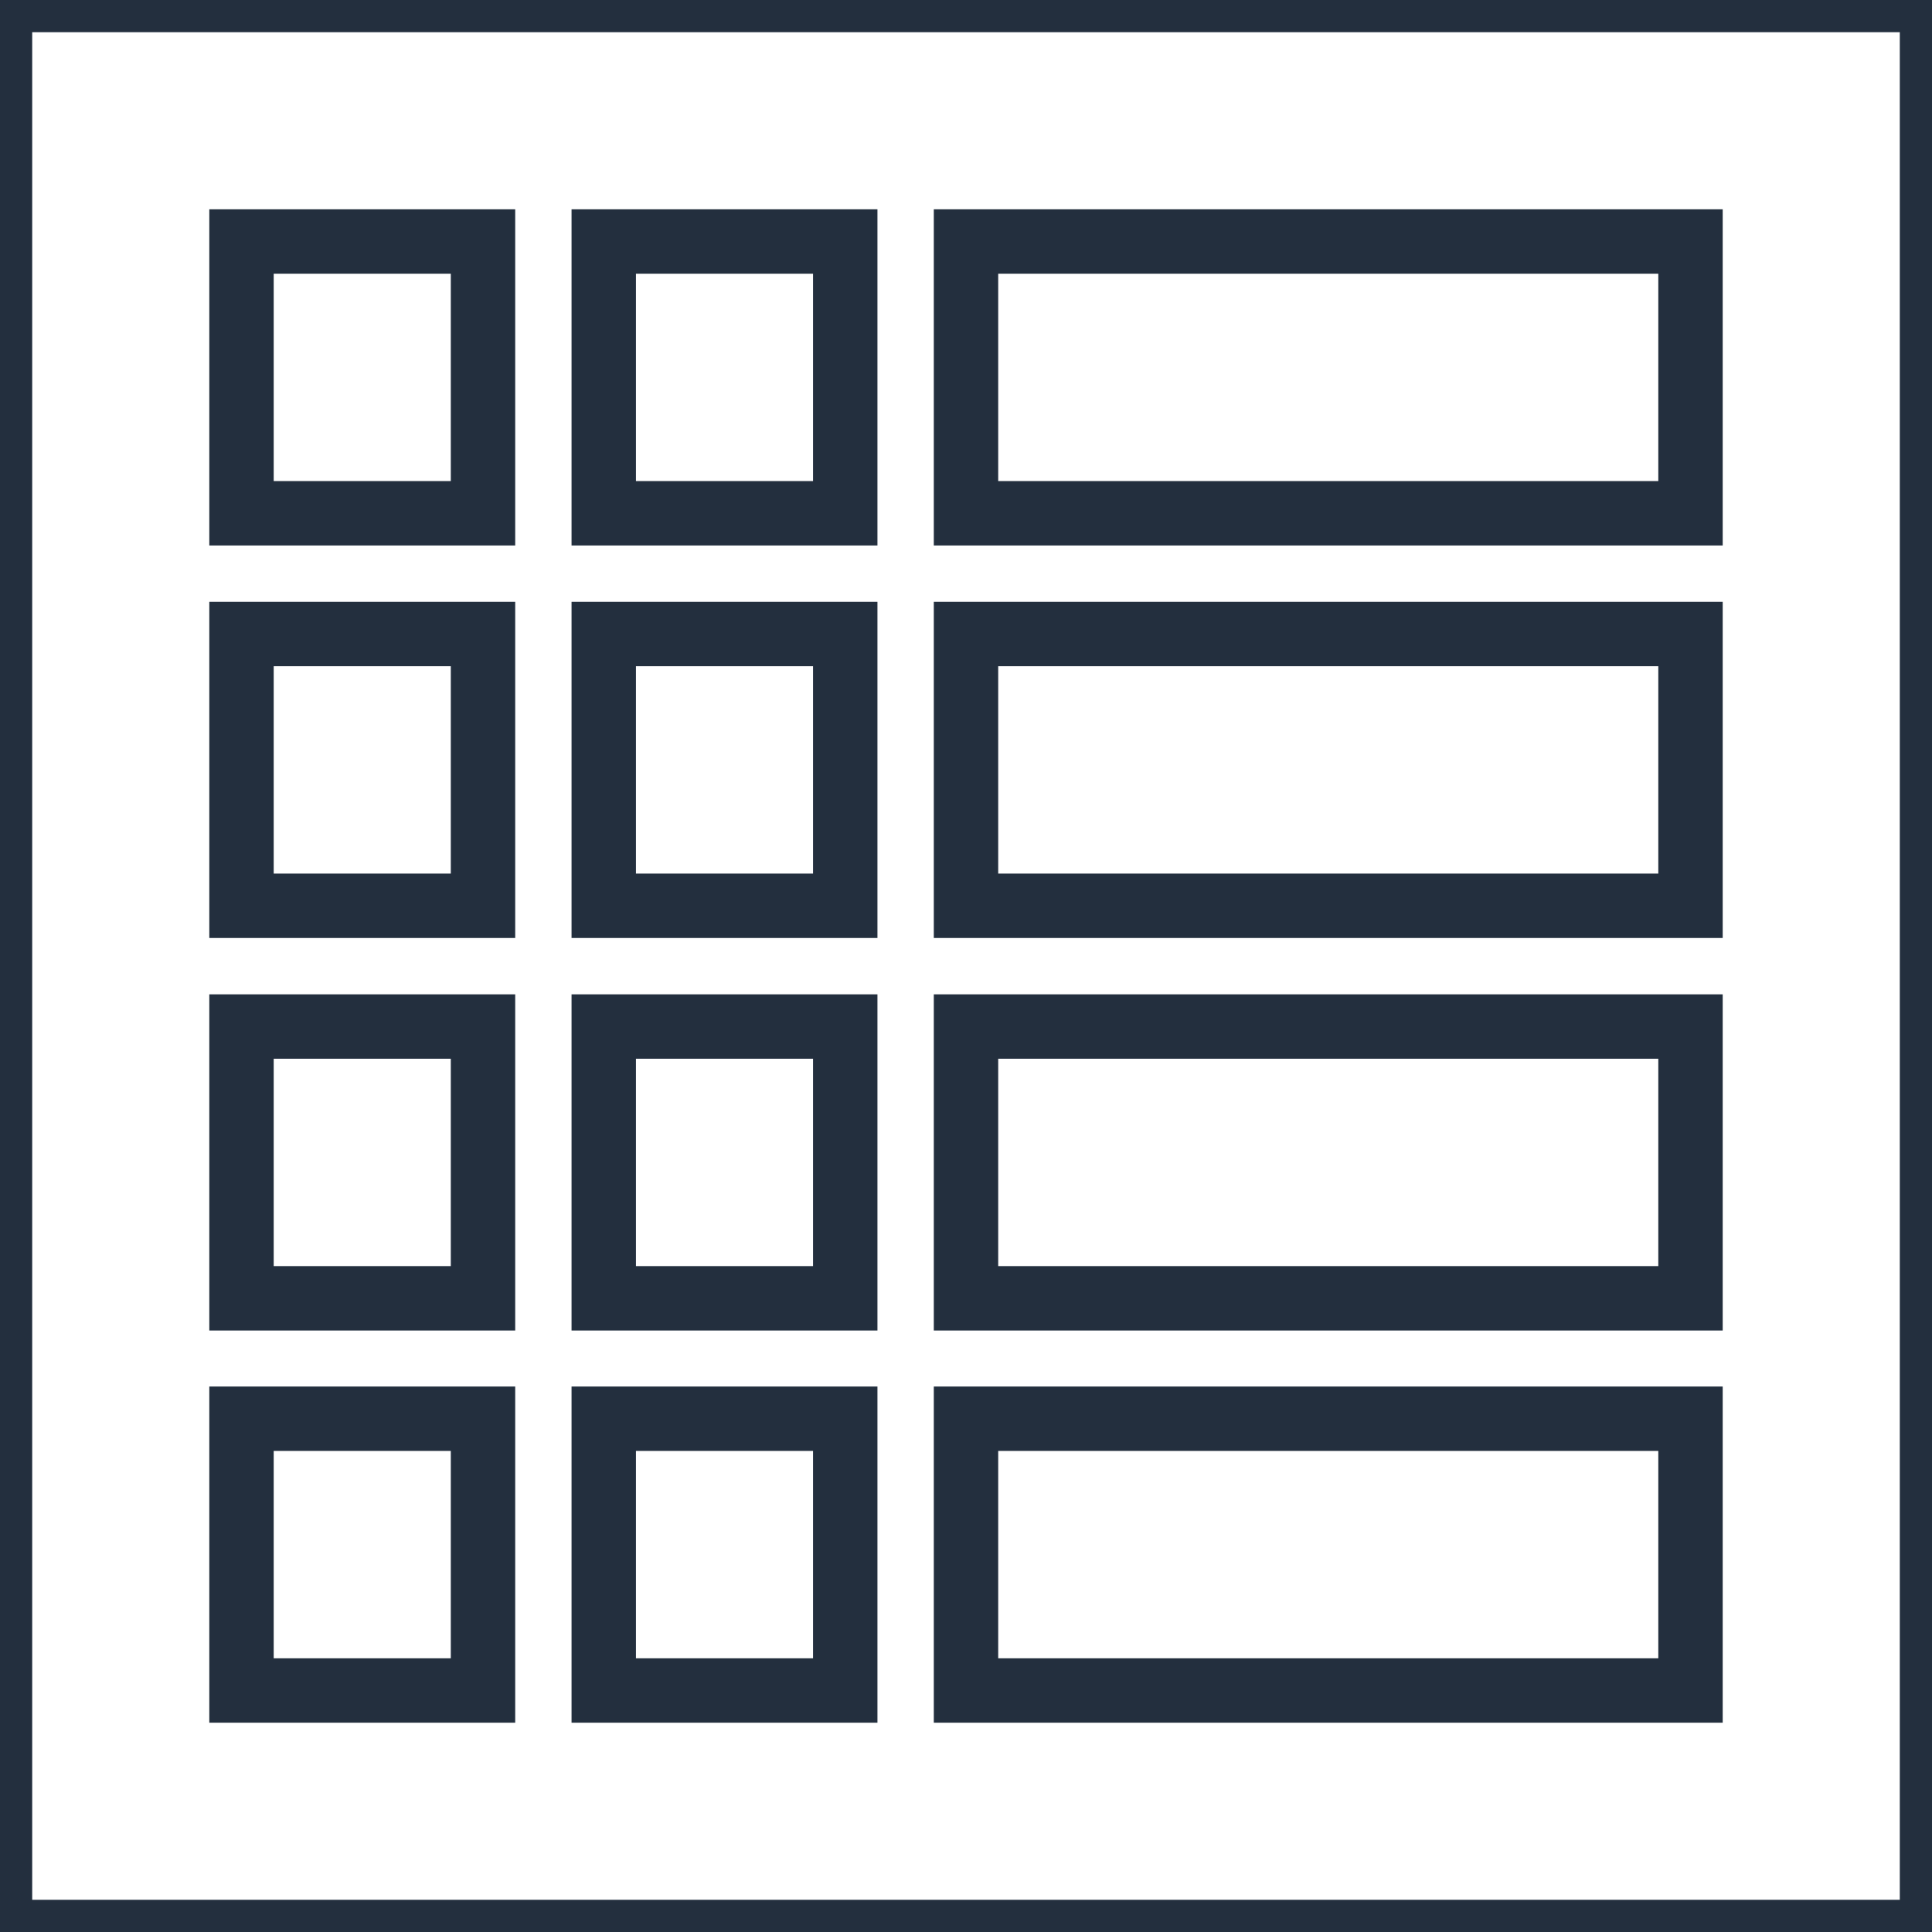 <svg xmlns="http://www.w3.org/2000/svg" width="60" height="60" viewBox="0 0 60 60"><title>architecture-resource_DynamoDB_Global-secondary-index</title><g id="Background"><rect width="60" height="60" style="fill:#fff"/><path d="M59,1V59H1V1H59m1-1H0V60H60V0Z" style="fill:#232f3e"/></g><g id="Art"><rect x="7.5" y="7.5" width="7.5" height="8.44" style="fill:none;stroke:#232f3e;stroke-miterlimit:10;stroke-width:2px"/><rect x="7.5" y="19.69" width="7.5" height="8.44" style="fill:none;stroke:#232f3e;stroke-miterlimit:10;stroke-width:2px"/><rect x="7.5" y="31.88" width="7.5" height="8.44" style="fill:none;stroke:#232f3e;stroke-miterlimit:10;stroke-width:2px"/><rect x="7.5" y="44.06" width="7.5" height="8.44" style="fill:none;stroke:#232f3e;stroke-miterlimit:10;stroke-width:2px"/><rect x="18.75" y="7.5" width="7.5" height="8.44" style="fill:none;stroke:#232f3e;stroke-miterlimit:10;stroke-width:2px"/><rect x="18.75" y="19.69" width="7.5" height="8.44" style="fill:none;stroke:#232f3e;stroke-miterlimit:10;stroke-width:2px"/><rect x="18.75" y="31.88" width="7.5" height="8.44" style="fill:none;stroke:#232f3e;stroke-miterlimit:10;stroke-width:2px"/><rect x="18.75" y="44.06" width="7.5" height="8.44" style="fill:none;stroke:#232f3e;stroke-miterlimit:10;stroke-width:2px"/><rect x="30" y="7.5" width="22.5" height="8.44" style="fill:none;stroke:#232f3e;stroke-miterlimit:10;stroke-width:2px"/><rect x="30" y="19.69" width="22.5" height="8.44" style="fill:none;stroke:#232f3e;stroke-miterlimit:10;stroke-width:2px"/><rect x="30" y="31.88" width="22.5" height="8.44" style="fill:none;stroke:#232f3e;stroke-miterlimit:10;stroke-width:2px"/><rect x="30" y="44.06" width="22.5" height="8.44" style="fill:none;stroke:#232f3e;stroke-miterlimit:10;stroke-width:2px"/></g></svg>